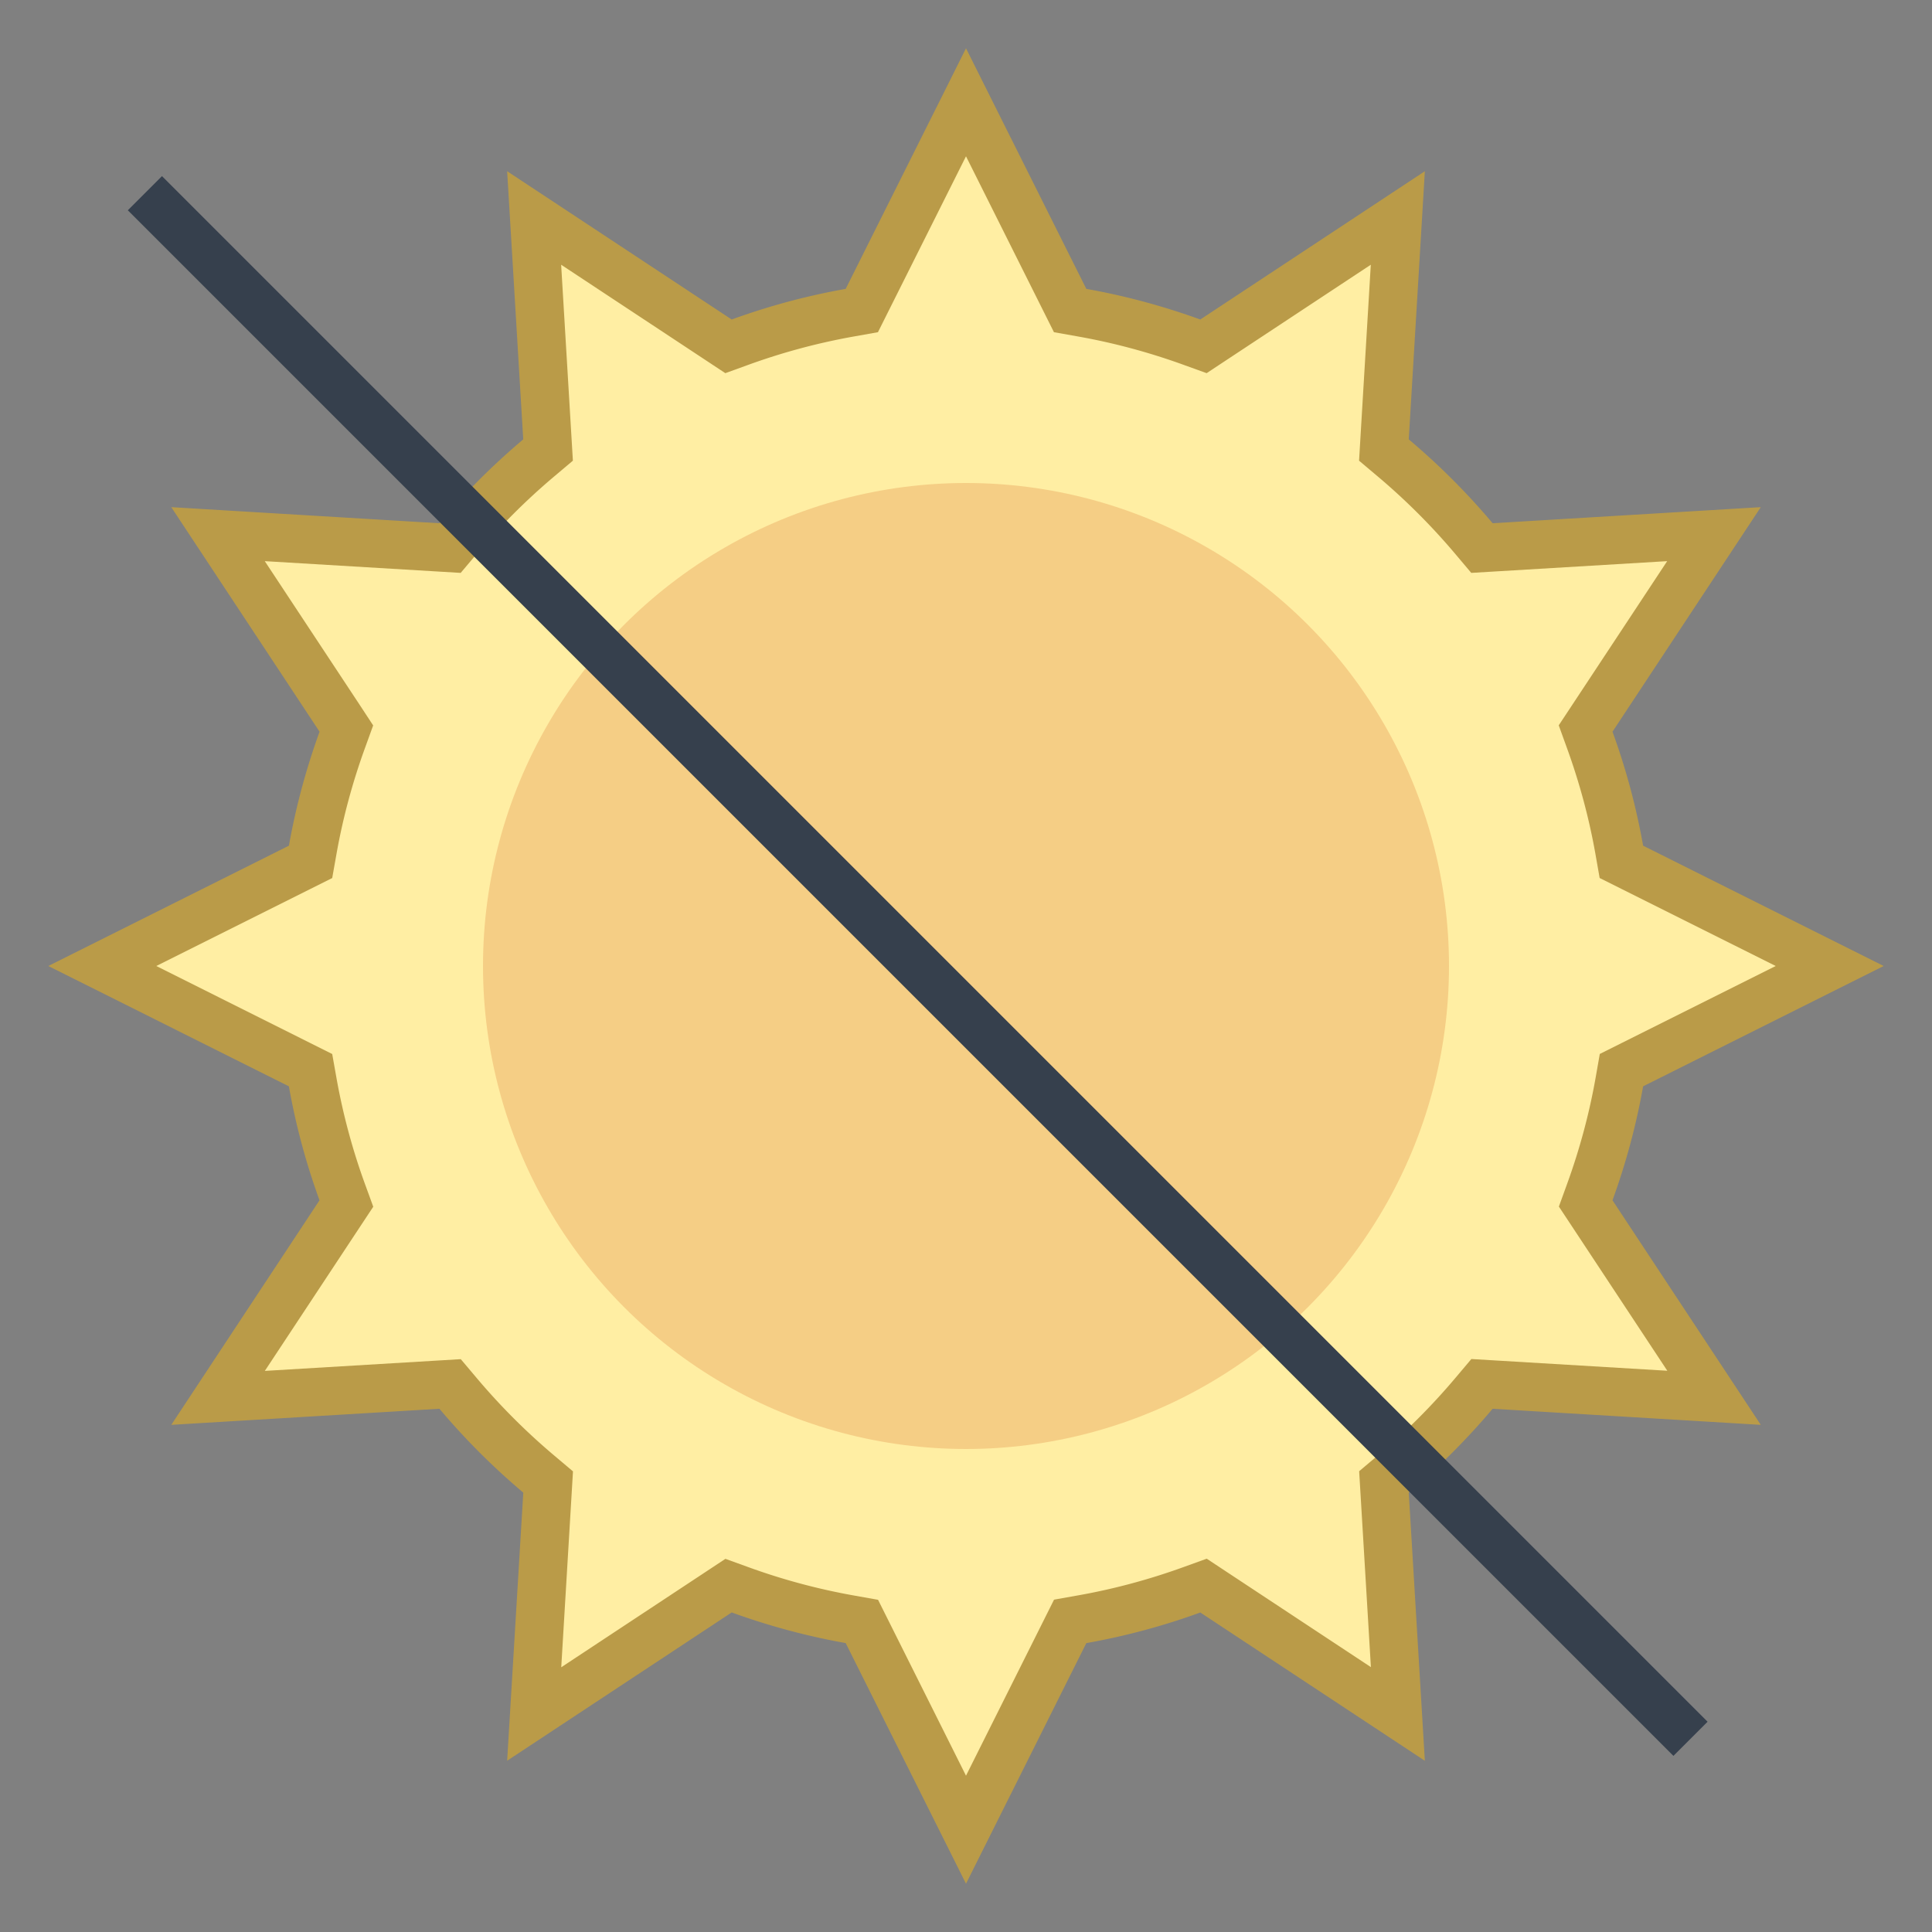 <svg viewBox="0 0 40 40" xmlns="http://www.w3.org/2000/svg"><rect x="0" y="0" width="40" height="40" fill="#808080" stroke="none"/><path d="M17.844 33.57l-.248-.043a13.63 13.63 0 01-2.277-.612l-.236-.085-4.024 2.657.288-4.804-.192-.162a13.89 13.89 0 01-1.676-1.676l-.162-.192-4.804.288 2.657-4.024-.085-.237a13.717 13.717 0 01-.612-2.276l-.043-.248L2.118 20l4.312-2.156.043-.248c.135-.763.34-1.529.612-2.277l.085-.236-2.657-4.024 4.804.288.162-.192a13.89 13.89 0 011.676-1.676l.192-.162-.288-4.804 4.024 2.657.236-.085a13.728 13.728 0 012.277-.612l.248-.043L20 2.118l2.156 4.312.248.043c.763.135 1.529.34 2.277.612l.236.085 4.024-2.657-.288 4.804.192.162a13.89 13.89 0 011.676 1.676l.162.192 4.804-.288-2.657 4.024.085.236c.271.748.477 1.514.612 2.277l.043.248L37.882 20l-4.312 2.156-.043.248a13.69 13.69 0 01-.612 2.276l-.085.236 2.657 4.024-4.804-.288-.162.192a13.89 13.89 0 01-1.676 1.676l-.192.162.288 4.804-4.024-2.657-.236.085c-.748.271-1.514.477-2.277.612l-.248.043L20 37.882l-2.156-4.312z" fill="#ffeea3"></path><path d="M20 3.236l1.596 3.192.225.45.495.088c.736.13 1.474.328 2.193.589l.473.171.419-.277 2.98-1.968-.213 3.555-.03.502.384.324c.582.49 1.125 1.033 1.615 1.615l.324.384.501-.03 3.555-.213-1.968 2.98-.277.419.171.473c.261.719.459 1.457.589 2.193l.087.495.45.225L36.764 20l-3.192 1.596-.45.225-.087.495c-.13.736-.328 1.474-.589 2.193l-.171.472.277.419 1.968 2.98-3.555-.213-.502-.03-.324.384a13.389 13.389 0 01-1.615 1.615l-.384.324.03.501.213 3.555-2.98-1.968-.419-.277-.473.171c-.719.261-1.457.459-2.193.589l-.495.088-.225.45L20 36.764l-1.596-3.192-.225-.45-.495-.088a13.152 13.152 0 01-2.193-.589l-.472-.171-.419.277-2.98 1.968.213-3.555.03-.501-.384-.324a13.389 13.389 0 01-1.615-1.615l-.324-.384-.502.03-3.555.213 1.968-2.98.277-.419-.173-.474a13.152 13.152 0 01-.589-2.193l-.088-.495-.45-.225L3.236 20l3.192-1.596.45-.225.088-.495c.13-.736.328-1.474.589-2.193l.171-.472-.276-.421-1.968-2.98 3.555.213.501.03.324-.384a13.389 13.389 0 011.615-1.615l.384-.324-.03-.502-.213-3.555 2.98 1.968.419.277.472-.171a13.152 13.152 0 012.193-.589l.495-.088.225-.45L20 3.236M20 1l-2.491 4.981c-.814.144-1.601.358-2.36.634L10.5 3.545l.333 5.552a14.376 14.376 0 00-1.736 1.736L3.546 10.5l3.07 4.649c-.275.76-.49 1.547-.634 2.36L1 20l4.981 2.491c.144.814.358 1.601.634 2.36L3.546 29.5l5.552-.333a14.376 14.376 0 001.736 1.736l-.334 5.551 4.649-3.07c.76.275 1.547.49 2.36.634L20 39l2.491-4.981a14.069 14.069 0 002.36-.634l4.649 3.07-.333-5.552a14.376 14.376 0 001.736-1.736l5.552.333-3.07-4.649c.276-.76.49-1.547.634-2.36L39 20l-4.981-2.491a14.069 14.069 0 00-.634-2.36l3.07-4.649-5.552.333a14.376 14.376 0 00-1.736-1.736l.333-5.552-4.649 3.07c-.76-.275-1.547-.49-2.36-.634L20 1z" fill="#ba9b48"></path><circle cx="20" cy="20" r="10" fill="#f5ce85"></circle><path fill="none" stroke="#36404d" stroke-miterlimit="10" d="M3 4l32 32"></path></svg>
